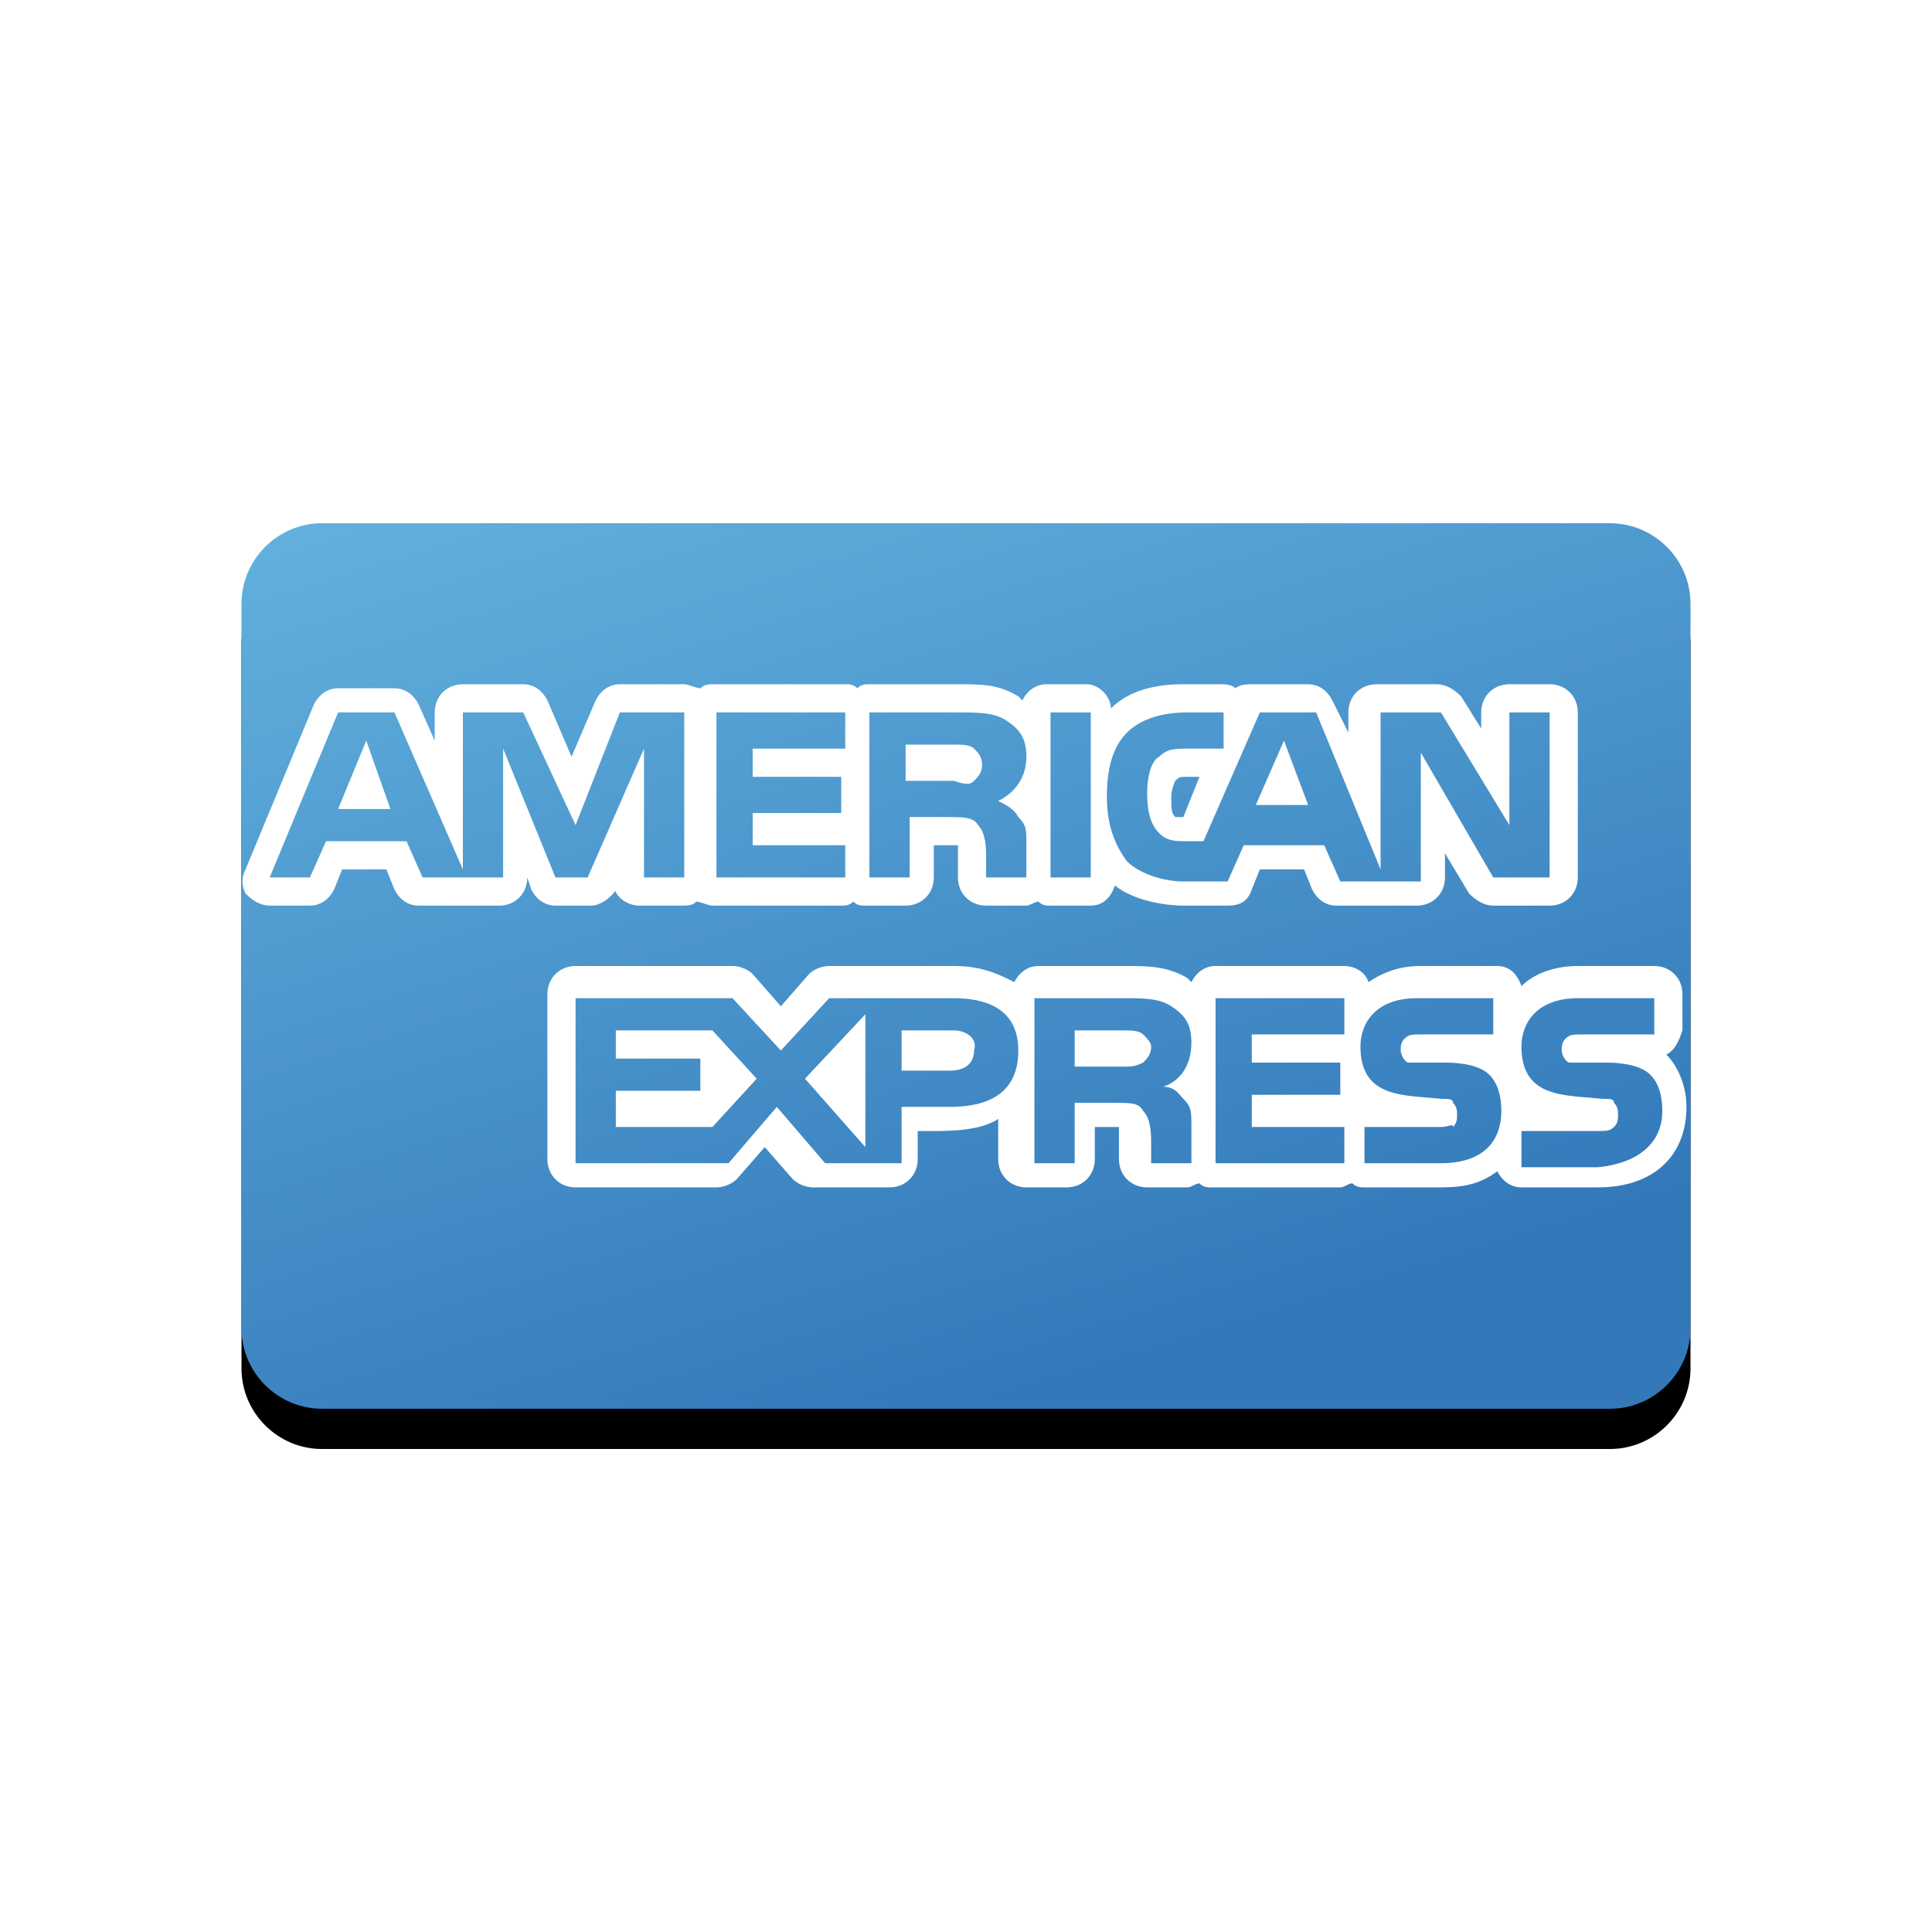 <?xml version="1.0" encoding="utf-8"?>
<!-- Generator: Adobe Illustrator 20.0.0, SVG Export Plug-In . SVG Version: 6.00 Build 0)  -->
<svg version="1.1" id="Layer_1" xmlns="http://www.w3.org/2000/svg" xmlns:xlink="http://www.w3.org/1999/xlink" x="0px" y="0px"
	 viewBox="0 0 48 48" style="enable-background:new 0 0 48 48;" xml:space="preserve">
<style type="text/css">
	.st0{filter:url(#filter-3);}
	.st1{fill:url(#path-2_2_);}
	.st2{fill:#FFFFFF;}
</style>
<filter  filterUnits="objectBoundingBox" height="131.8%" id="filter-3" width="119.4%" x="-9.7%" y="-11.4%">
	<feOffset  dx="0" dy="1" in="SourceAlpha" result="shadowOffsetOuter1"></feOffset>
	<feGaussianBlur  in="shadowOffsetOuter1" result="shadowBlurOuter1" stdDeviation="1"></feGaussianBlur>
	
		<feColorMatrix  in="shadowBlurOuter1" type="matrix" values="0 0 0 0 0.325   0 0 0 0 0.376   0 0 0 0 0.42  0 0 0 1 0">
		</feColorMatrix>
</filter>
<title>card/american-express</title>
<desc>Created with Sketch.</desc>
<g id="Symbols">
	<g id="card_x2F_american-express">
		<g id="Icon" transform="translate(6, 13)">
			<g id="Card">
				<g class="st0">
					<path d="M2,0h32c1.1,0,2,0.9,2,2v18c0,1.1-0.9,2-2,2H2c-1.1,0-2-0.9-2-2V2C0,0.9,0.9,0,2,0z"/>
				</g>
				<g>
					
						<linearGradient id="path-2_2_" gradientUnits="userSpaceOnUse" x1="-156.494" y1="185.055" x2="-155.994" y2="184.055" gradientTransform="matrix(36 0 0 -22 5641 4069)">
						<stop  offset="0" style="stop-color:#62B1DE"/>
						<stop  offset="1" style="stop-color:#3379BA"/>
					</linearGradient>
					<path id="path-2_1_" class="st1" d="M2,0h32c1.1,0,2,0.9,2,2v18c0,1.1-0.9,2-2,2H2c-1.1,0-2-0.9-2-2V2C0,0.9,0.9,0,2,0z"/>
				</g>
			</g>
			<path id="Shape" class="st2" d="M14,13.8l1.5-1.6v3.3L14,13.8L14,13.8z M9.3,12.6v0.7h2.1v0.8H9.3V15h2.4l1.1-1.2l-1.1-1.2
				L9.3,12.6L9.3,12.6L9.3,12.6z M35.4,13.2c0.3,0.3,0.5,0.8,0.5,1.3c0,1.2-0.8,2-2.2,2h-1.9c-0.3,0-0.5-0.2-0.6-0.4
				c-0.4,0.3-0.8,0.4-1.4,0.4h-1.9c-0.1,0-0.2,0-0.3-0.1c-0.1,0-0.2,0.1-0.3,0.1h-3.2c-0.1,0-0.2,0-0.3-0.1c-0.1,0-0.2,0.1-0.3,0.1
				h-1c-0.4,0-0.7-0.3-0.7-0.7v-0.6c0-0.1,0-0.1,0-0.2c0,0-0.1,0-0.2,0h-0.4v0.8c0,0.4-0.3,0.7-0.7,0.7h-1c-0.4,0-0.7-0.3-0.7-0.7
				v-1c-0.3,0.2-0.8,0.3-1.5,0.3h-0.5v0.7c0,0.4-0.3,0.7-0.7,0.7h-1.9c-0.2,0-0.4-0.1-0.5-0.2l-0.7-0.8l-0.7,0.8
				c-0.1,0.1-0.3,0.2-0.5,0.2H8.3c-0.4,0-0.7-0.3-0.7-0.7v-4.1c0-0.4,0.3-0.7,0.7-0.7h3.9c0.2,0,0.4,0.1,0.5,0.2l0.7,0.8l0.7-0.8
				c0.1-0.1,0.3-0.2,0.5-0.2h3.1c0.7,0,1.1,0.2,1.5,0.4c0.1-0.2,0.3-0.4,0.6-0.4H22c0.5,0,1,0,1.5,0.3c0,0,0.1,0.1,0.1,0.1
				c0.1-0.2,0.3-0.4,0.6-0.4h3.2c0.2,0,0.5,0.1,0.6,0.4c0.3-0.2,0.7-0.4,1.3-0.4h1.9c0.3,0,0.5,0.2,0.6,0.5c0.3-0.3,0.8-0.5,1.4-0.5
				h1.9c0.4,0,0.7,0.3,0.7,0.7v0.9C35.7,12.9,35.6,13.1,35.4,13.2C35.4,13.2,35.4,13.2,35.4,13.2L35.4,13.2z M19.3,13.1
				c0-1.1-0.9-1.3-1.6-1.3h-3.1l-1.2,1.3l-1.2-1.3H8.3v4.1h3.8l1.2-1.4l1.2,1.4h1.9v-1.4h1.2C18.5,14.5,19.3,14.2,19.3,13.1
				L19.3,13.1z M22.9,14c0.3-0.1,0.7-0.4,0.7-1.1c0-0.5-0.2-0.7-0.5-0.9c-0.3-0.2-0.7-0.2-1.2-0.2h-2.2v4.1h1v-1.5h1
				c0.4,0,0.6,0,0.7,0.2c0.2,0.2,0.2,0.6,0.2,0.8v0.5h1V15c0-0.4,0-0.5-0.2-0.7C23.3,14.2,23.2,14,22.9,14L22.9,14z M27.4,11.8h-3.2
				v4.1h3.2V15l-2.3,0v-0.8h2.2v-0.8h-2.2v-0.7h2.3V11.8L27.4,11.8z M31.3,14.6c0-0.4-0.1-0.7-0.3-0.9c-0.2-0.2-0.6-0.3-1.1-0.3
				l-0.5,0c-0.2,0-0.3,0-0.4,0c-0.1,0-0.2-0.2-0.2-0.3c0-0.1,0-0.2,0.1-0.3c0.1-0.1,0.2-0.1,0.4-0.1h1.8v-0.9h-1.9
				c-1,0-1.4,0.6-1.4,1.2c0,1.3,1.1,1.2,2,1.3c0.2,0,0.3,0,0.3,0.1c0.1,0.1,0.1,0.2,0.1,0.3c0,0.1,0,0.2-0.1,0.3
				C30.1,14.9,30,15,29.8,15h-1.9v0.9h1.9C30.8,15.9,31.3,15.4,31.3,14.6L31.3,14.6z M35.3,14.6c0-0.4-0.1-0.7-0.3-0.9
				c-0.2-0.2-0.6-0.3-1.1-0.3l-0.5,0c-0.2,0-0.3,0-0.4,0c-0.1,0-0.2-0.2-0.2-0.3c0-0.1,0-0.2,0.1-0.3c0.1-0.1,0.2-0.1,0.4-0.1h1.8
				v-0.9h-1.9c-1,0-1.4,0.6-1.4,1.2c0,1.3,1.1,1.2,2,1.3c0.2,0,0.3,0,0.3,0.1c0.1,0.1,0.1,0.2,0.1,0.3c0,0.1,0,0.2-0.1,0.3
				c-0.1,0.1-0.2,0.1-0.4,0.1h-1.9v0.9h1.9C34.7,15.9,35.3,15.4,35.3,14.6L35.3,14.6z M17.7,12.6h-1.3v1h1.2c0.4,0,0.6-0.2,0.6-0.5
				C18.3,12.8,18,12.6,17.7,12.6L17.7,12.6z M18.2,6.4c0.1-0.1,0.2-0.2,0.2-0.4c0-0.2-0.1-0.3-0.2-0.4c-0.1-0.1-0.3-0.1-0.5-0.1
				h-1.2v0.9h1.2C18,6.5,18.1,6.5,18.2,6.4L18.2,6.4z M22.4,12.7c-0.1-0.1-0.3-0.1-0.5-0.1h-1.2v0.9h1.2c0.2,0,0.3,0,0.5-0.1
				c0.1-0.1,0.2-0.2,0.2-0.4C22.6,12.9,22.5,12.8,22.4,12.7L22.4,12.7z M25.9,5.4l-0.7,1.6h1.3L25.9,5.4L25.9,5.4z M2.4,7.1h1.3
				L3.1,5.4L2.4,7.1L2.4,7.1z M7.8,9.5c-0.3,0-0.5-0.2-0.6-0.4L7.1,8.8v0c0,0.4-0.3,0.7-0.7,0.7h-2c-0.3,0-0.5-0.2-0.6-0.4L3.6,8.6
				H2.5L2.3,9.1C2.2,9.3,2,9.5,1.7,9.5h-1c-0.2,0-0.4-0.1-0.6-0.3C0,9,0,8.8,0.1,8.6l1.7-4.1c0.1-0.2,0.3-0.4,0.6-0.4h1.4
				c0.3,0,0.5,0.2,0.6,0.4l0.4,0.9V4.7c0-0.4,0.3-0.7,0.7-0.7H7c0.3,0,0.5,0.2,0.6,0.4l0.6,1.4l0.6-1.4c0.1-0.2,0.3-0.4,0.6-0.4H11
				c0.1,0,0.3,0.1,0.4,0.1c0.1-0.1,0.2-0.1,0.4-0.1H15c0.1,0,0.2,0,0.3,0.1c0.1-0.1,0.2-0.1,0.3-0.1h2.2c0.6,0,1,0,1.5,0.3
				c0,0,0.1,0.1,0.1,0.1c0.1-0.2,0.3-0.4,0.6-0.4h1c0.3,0,0.6,0.3,0.6,0.6c0.4-0.4,1-0.6,1.8-0.6h0.9c0.1,0,0.3,0,0.4,0.1
				c0.1-0.1,0.3-0.1,0.4-0.1h1.4c0.3,0,0.5,0.2,0.6,0.4l0.4,0.8V4.7c0-0.4,0.3-0.7,0.7-0.7h1.5c0.2,0,0.4,0.1,0.6,0.3l0.5,0.8V4.7
				c0-0.4,0.3-0.7,0.7-0.7h1c0.4,0,0.7,0.3,0.7,0.7v4.1c0,0.4-0.3,0.7-0.7,0.7h-1.4c-0.2,0-0.4-0.1-0.6-0.3l-0.6-1v0.6
				c0,0.4-0.3,0.7-0.7,0.7h-2c-0.3,0-0.5-0.2-0.6-0.4l-0.2-0.5h-1.1l-0.2,0.5c-0.1,0.3-0.3,0.4-0.6,0.4h-1.1c-0.4,0-1.2-0.1-1.7-0.5
				c-0.1,0.3-0.3,0.5-0.6,0.5h-1c-0.1,0-0.2,0-0.3-0.1c-0.1,0-0.2,0.1-0.3,0.1h-1c-0.4,0-0.7-0.3-0.7-0.7l0-0.5l0-0.1
				c0-0.1,0-0.1,0-0.2c0,0-0.1,0-0.2,0h-0.4v0.8c0,0.4-0.3,0.7-0.7,0.7h-1c-0.1,0-0.2,0-0.3-0.1c-0.1,0.1-0.2,0.1-0.3,0.1h-3.2
				c-0.1,0-0.3-0.1-0.4-0.1c-0.1,0.1-0.2,0.1-0.4,0.1h-1c-0.4,0-0.7-0.3-0.7-0.7v0L9.3,9.1C9.2,9.3,8.9,9.5,8.7,9.5L7.8,9.5L7.8,9.5
				L7.8,9.5z M21.5,6.8c0,0.7,0.2,1.2,0.5,1.6c0.3,0.3,0.9,0.5,1.4,0.5h1.1l0.4-0.9h2l0.4,0.9h2V5.7l1.8,3.1h1.4V4.7h-1v2.8
				l-1.7-2.8h-1.5v3.9l-1.6-3.9h-1.4l-1.4,3.2h-0.4c-0.3,0-0.5,0-0.7-0.2c-0.2-0.2-0.3-0.5-0.3-1c0-0.4,0.1-0.8,0.3-0.9
				c0.2-0.2,0.4-0.2,0.7-0.2h0.9V4.7h-0.9c-0.7,0-1.2,0.2-1.5,0.5C21.6,5.6,21.5,6.2,21.5,6.8L21.5,6.8z M23.5,6.3
				c-0.2,0-0.2,0-0.3,0.1c0,0-0.1,0.2-0.1,0.4c0,0.3,0,0.4,0.1,0.5c0,0,0.1,0,0.2,0l0.4-1L23.5,6.3L23.5,6.3L23.5,6.3z M20.1,8.8h1
				V4.7h-1V8.8L20.1,8.8z M15.6,8.8h1V7.3h1c0.3,0,0.6,0,0.7,0.2c0.2,0.2,0.2,0.6,0.2,0.8l0,0.5h1V8c0-0.4,0-0.5-0.2-0.7
				C19.2,7.1,19,7,18.8,6.9c0.2-0.1,0.7-0.4,0.7-1.1c0-0.5-0.2-0.7-0.5-0.9c-0.3-0.2-0.7-0.2-1.2-0.2h-2.2L15.6,8.8L15.6,8.8z
				 M11.8,8.8H15V8h-2.3V7.2h2.2V6.3h-2.2V5.6H15V4.7h-3.2V8.8L11.8,8.8z M7.8,8.8h0.8l1.4-3.2l0,3.2h1V4.7H9.4L8.3,7.5L7,4.7H5.5
				v3.9L3.8,4.7H2.4L0.7,8.8h1l0.4-0.9h2l0.4,0.9h2V5.6L7.8,8.8L7.8,8.8z"/>
		</g>
	</g>
</g>
</svg>

